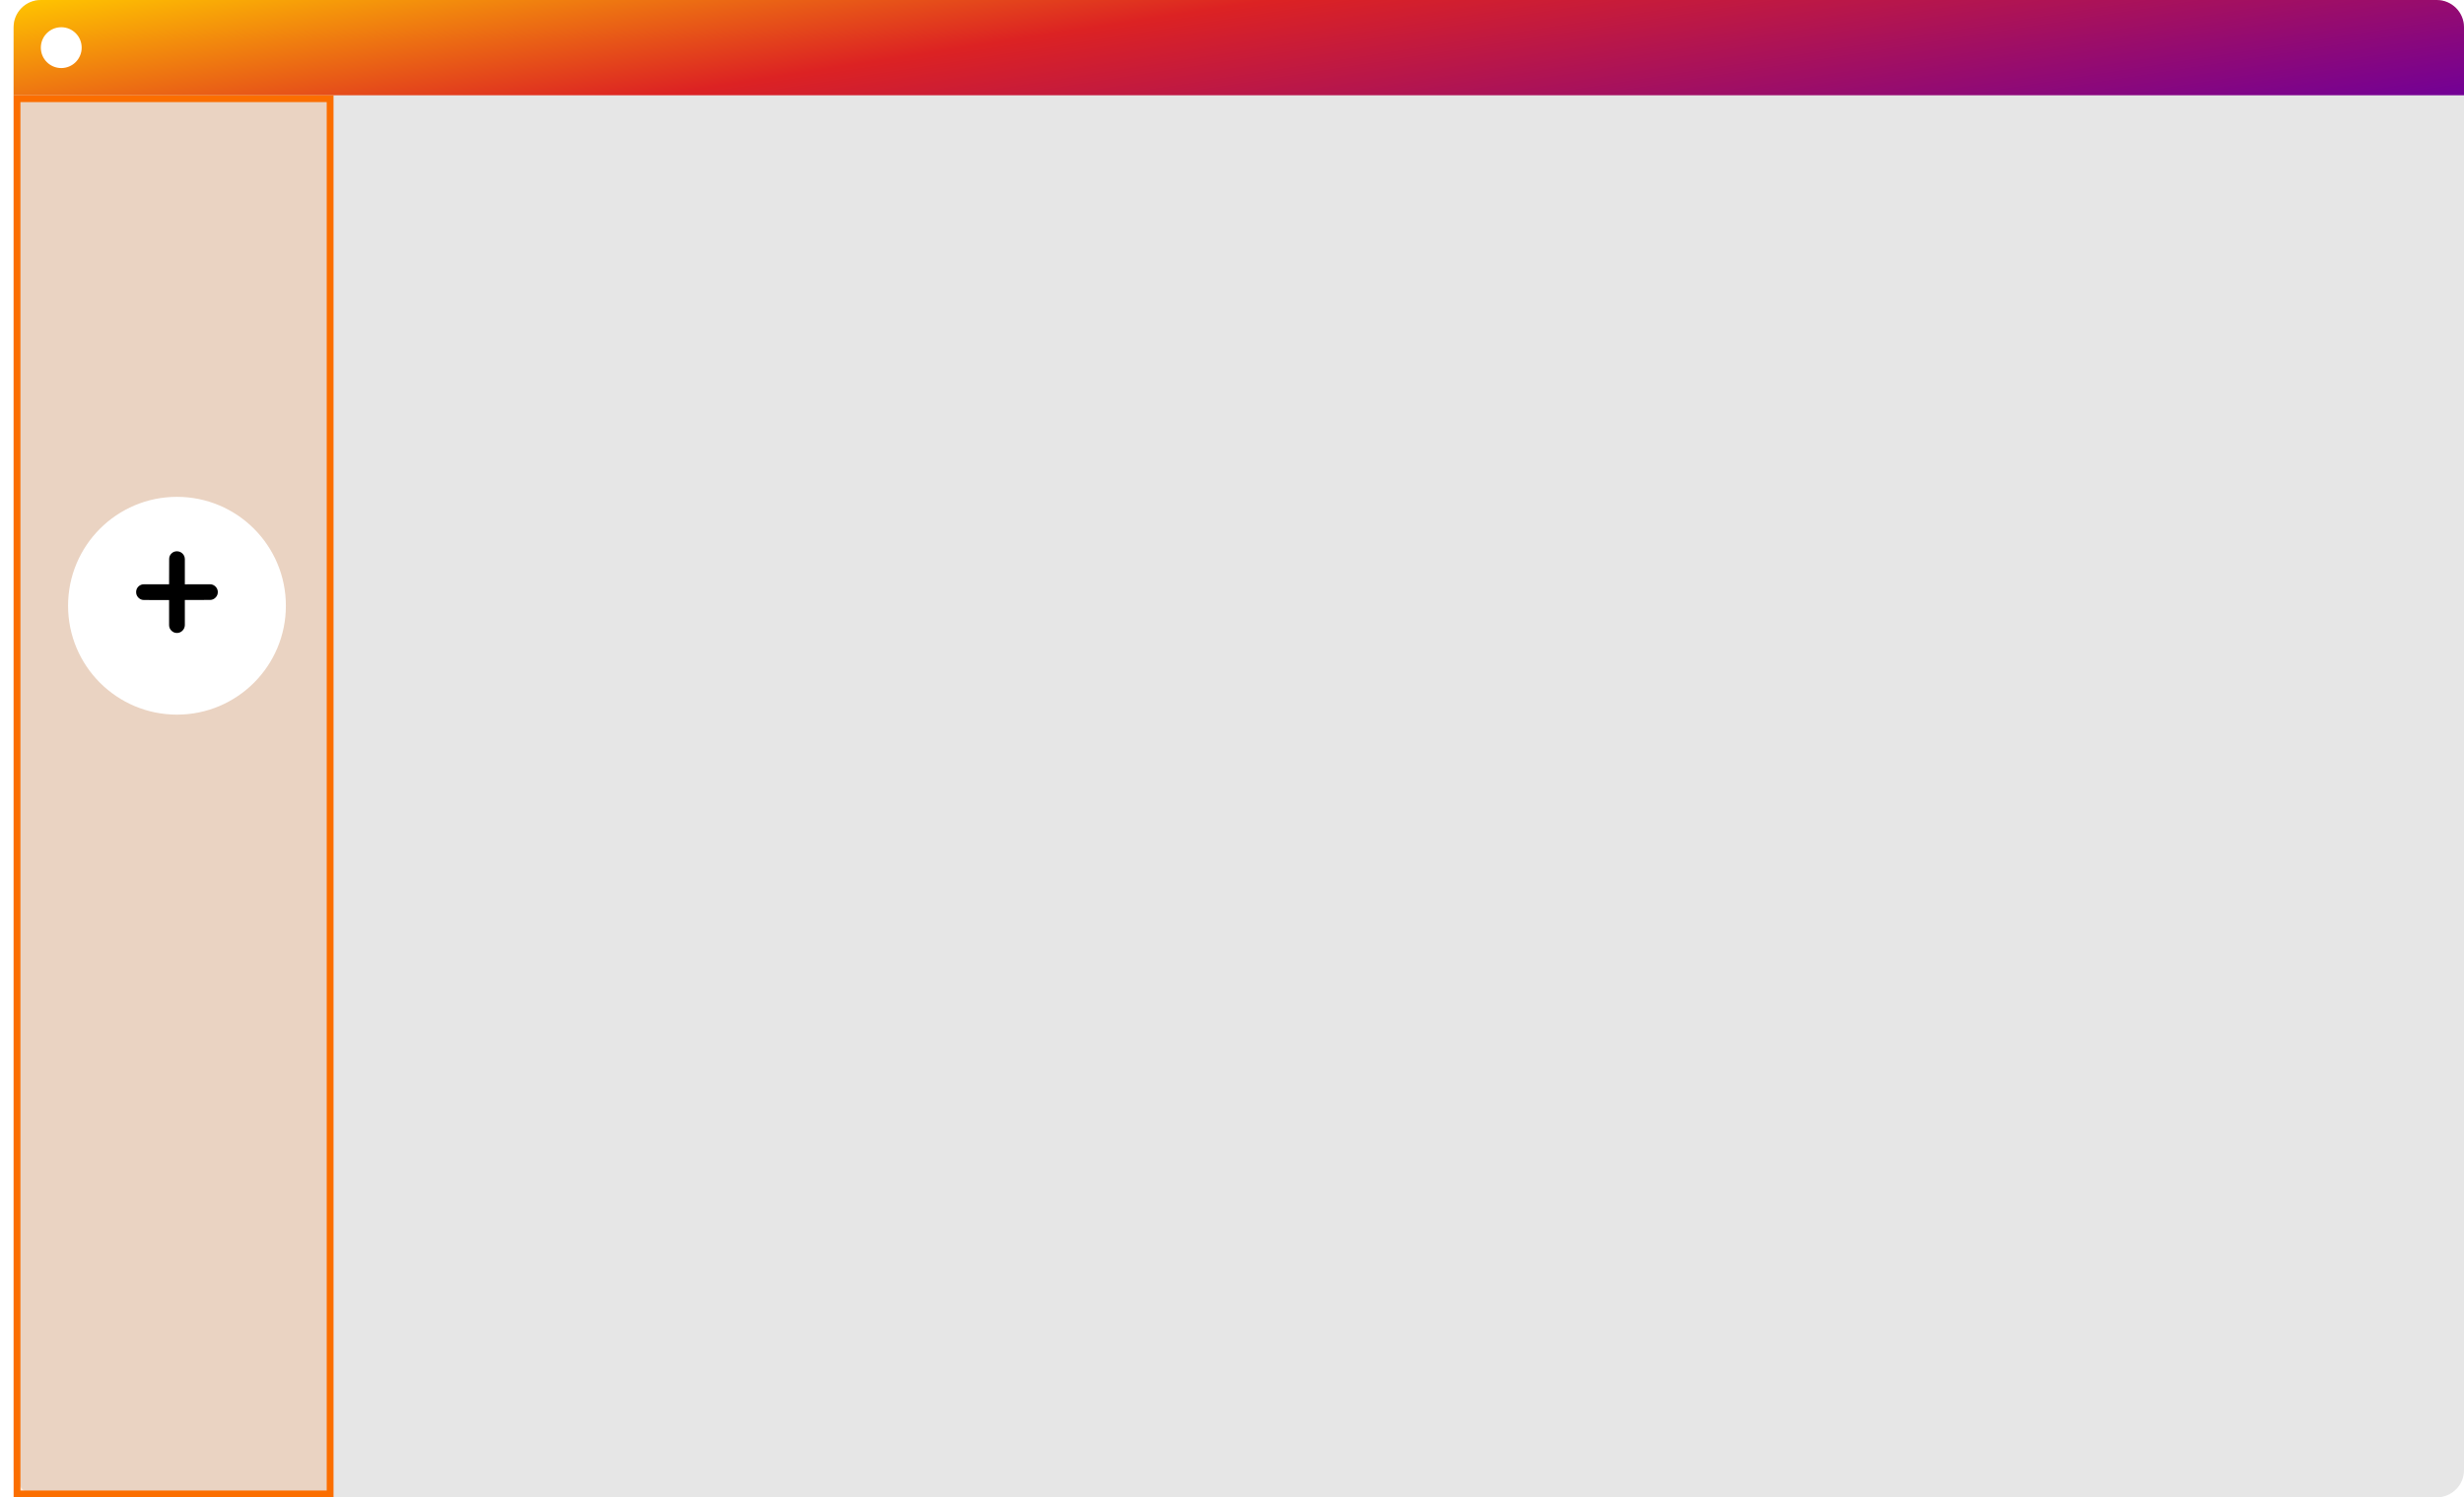 <svg width="362" height="220" viewBox="0 0 362 220" fill="none" xmlns="http://www.w3.org/2000/svg">
<rect x="2" width="360" height="220" rx="4" fill="#E6E6E6"/>
<path d="M2 4C2 1.791 3.791 0 6 0H358C360.209 0 362 1.791 362 4V14H2V4Z" fill="url(#paint0_linear_1107_37967)"/>
<circle cx="9" cy="7" r="3" fill="white"/>
<rect x="2.5" y="14.5" width="46" height="205" fill="#FB6E00" fill-opacity="0.16" stroke="#FB6E00"/>
<g filter="url(#filter0_d_1107_37967)">
<circle cx="26" cy="87" r="16" fill="white"/>
</g>
<path d="M20.33 86.183C20.557 85.957 20.834 85.844 21.161 85.844H24.843L24.853 82.152C24.847 81.831 24.957 81.557 25.183 81.331C25.41 81.104 25.684 80.994 26.005 81C26.326 81.007 26.596 81.12 26.817 81.34C27.037 81.56 27.15 81.831 27.157 82.152V85.853L30.848 85.844C31.163 85.844 31.433 85.957 31.66 86.183C31.887 86.41 32 86.681 32 86.995C32 87.31 31.887 87.581 31.66 87.807C31.433 88.034 31.163 88.147 30.848 88.147L27.157 88.157V91.839C27.15 92.16 27.034 92.433 26.807 92.66C26.581 92.887 26.31 93 25.995 93C25.681 93 25.41 92.887 25.183 92.66C24.957 92.433 24.843 92.163 24.843 91.848V88.166L21.152 88.157C20.837 88.157 20.567 88.043 20.34 87.817C20.113 87.59 20 87.316 20 86.995C20 86.674 20.11 86.404 20.33 86.183Z" fill="white"/>
<path d="M20.33 86.183C20.557 85.957 20.834 85.844 21.161 85.844H24.843L24.853 82.152C24.847 81.831 24.957 81.557 25.183 81.331C25.41 81.104 25.684 80.994 26.005 81C26.326 81.007 26.596 81.12 26.817 81.34C27.037 81.56 27.15 81.831 27.157 82.152V85.853L30.848 85.844C31.163 85.844 31.433 85.957 31.66 86.183C31.887 86.41 32 86.681 32 86.995C32 87.31 31.887 87.581 31.66 87.807C31.433 88.034 31.163 88.147 30.848 88.147L27.157 88.157V91.839C27.15 92.16 27.034 92.433 26.807 92.66C26.581 92.887 26.31 93 25.995 93C25.681 93 25.41 92.887 25.183 92.66C24.957 92.433 24.843 92.163 24.843 91.848V88.166L21.152 88.157C20.837 88.157 20.567 88.043 20.34 87.817C20.113 87.59 20 87.316 20 86.995C20 86.674 20.11 86.404 20.33 86.183Z" fill="black"/>
<defs>
<filter id="filter0_d_1107_37967" x="0" y="63" width="52" height="52" filterUnits="userSpaceOnUse" color-interpolation-filters="sRGB">
<feFlood flood-opacity="0" result="BackgroundImageFix"/>
<feColorMatrix in="SourceAlpha" type="matrix" values="0 0 0 0 0 0 0 0 0 0 0 0 0 0 0 0 0 0 127 0" result="hardAlpha"/>
<feOffset dy="2"/>
<feGaussianBlur stdDeviation="5"/>
<feComposite in2="hardAlpha" operator="out"/>
<feColorMatrix type="matrix" values="0 0 0 0 0 0 0 0 0 0 0 0 0 0 0 0 0 0 0.1 0"/>
<feBlend mode="normal" in2="BackgroundImageFix" result="effect1_dropShadow_1107_37967"/>
<feBlend mode="normal" in="SourceGraphic" in2="effect1_dropShadow_1107_37967" result="shape"/>
</filter>
<linearGradient id="paint0_linear_1107_37967" x1="2" y1="0" x2="12.632" y2="68.346" gradientUnits="userSpaceOnUse">
<stop stop-color="#FFC500"/>
<stop offset="0.411" stop-color="#DC2223"/>
<stop offset="1" stop-color="#720096"/>
</linearGradient>
</defs>
</svg>
